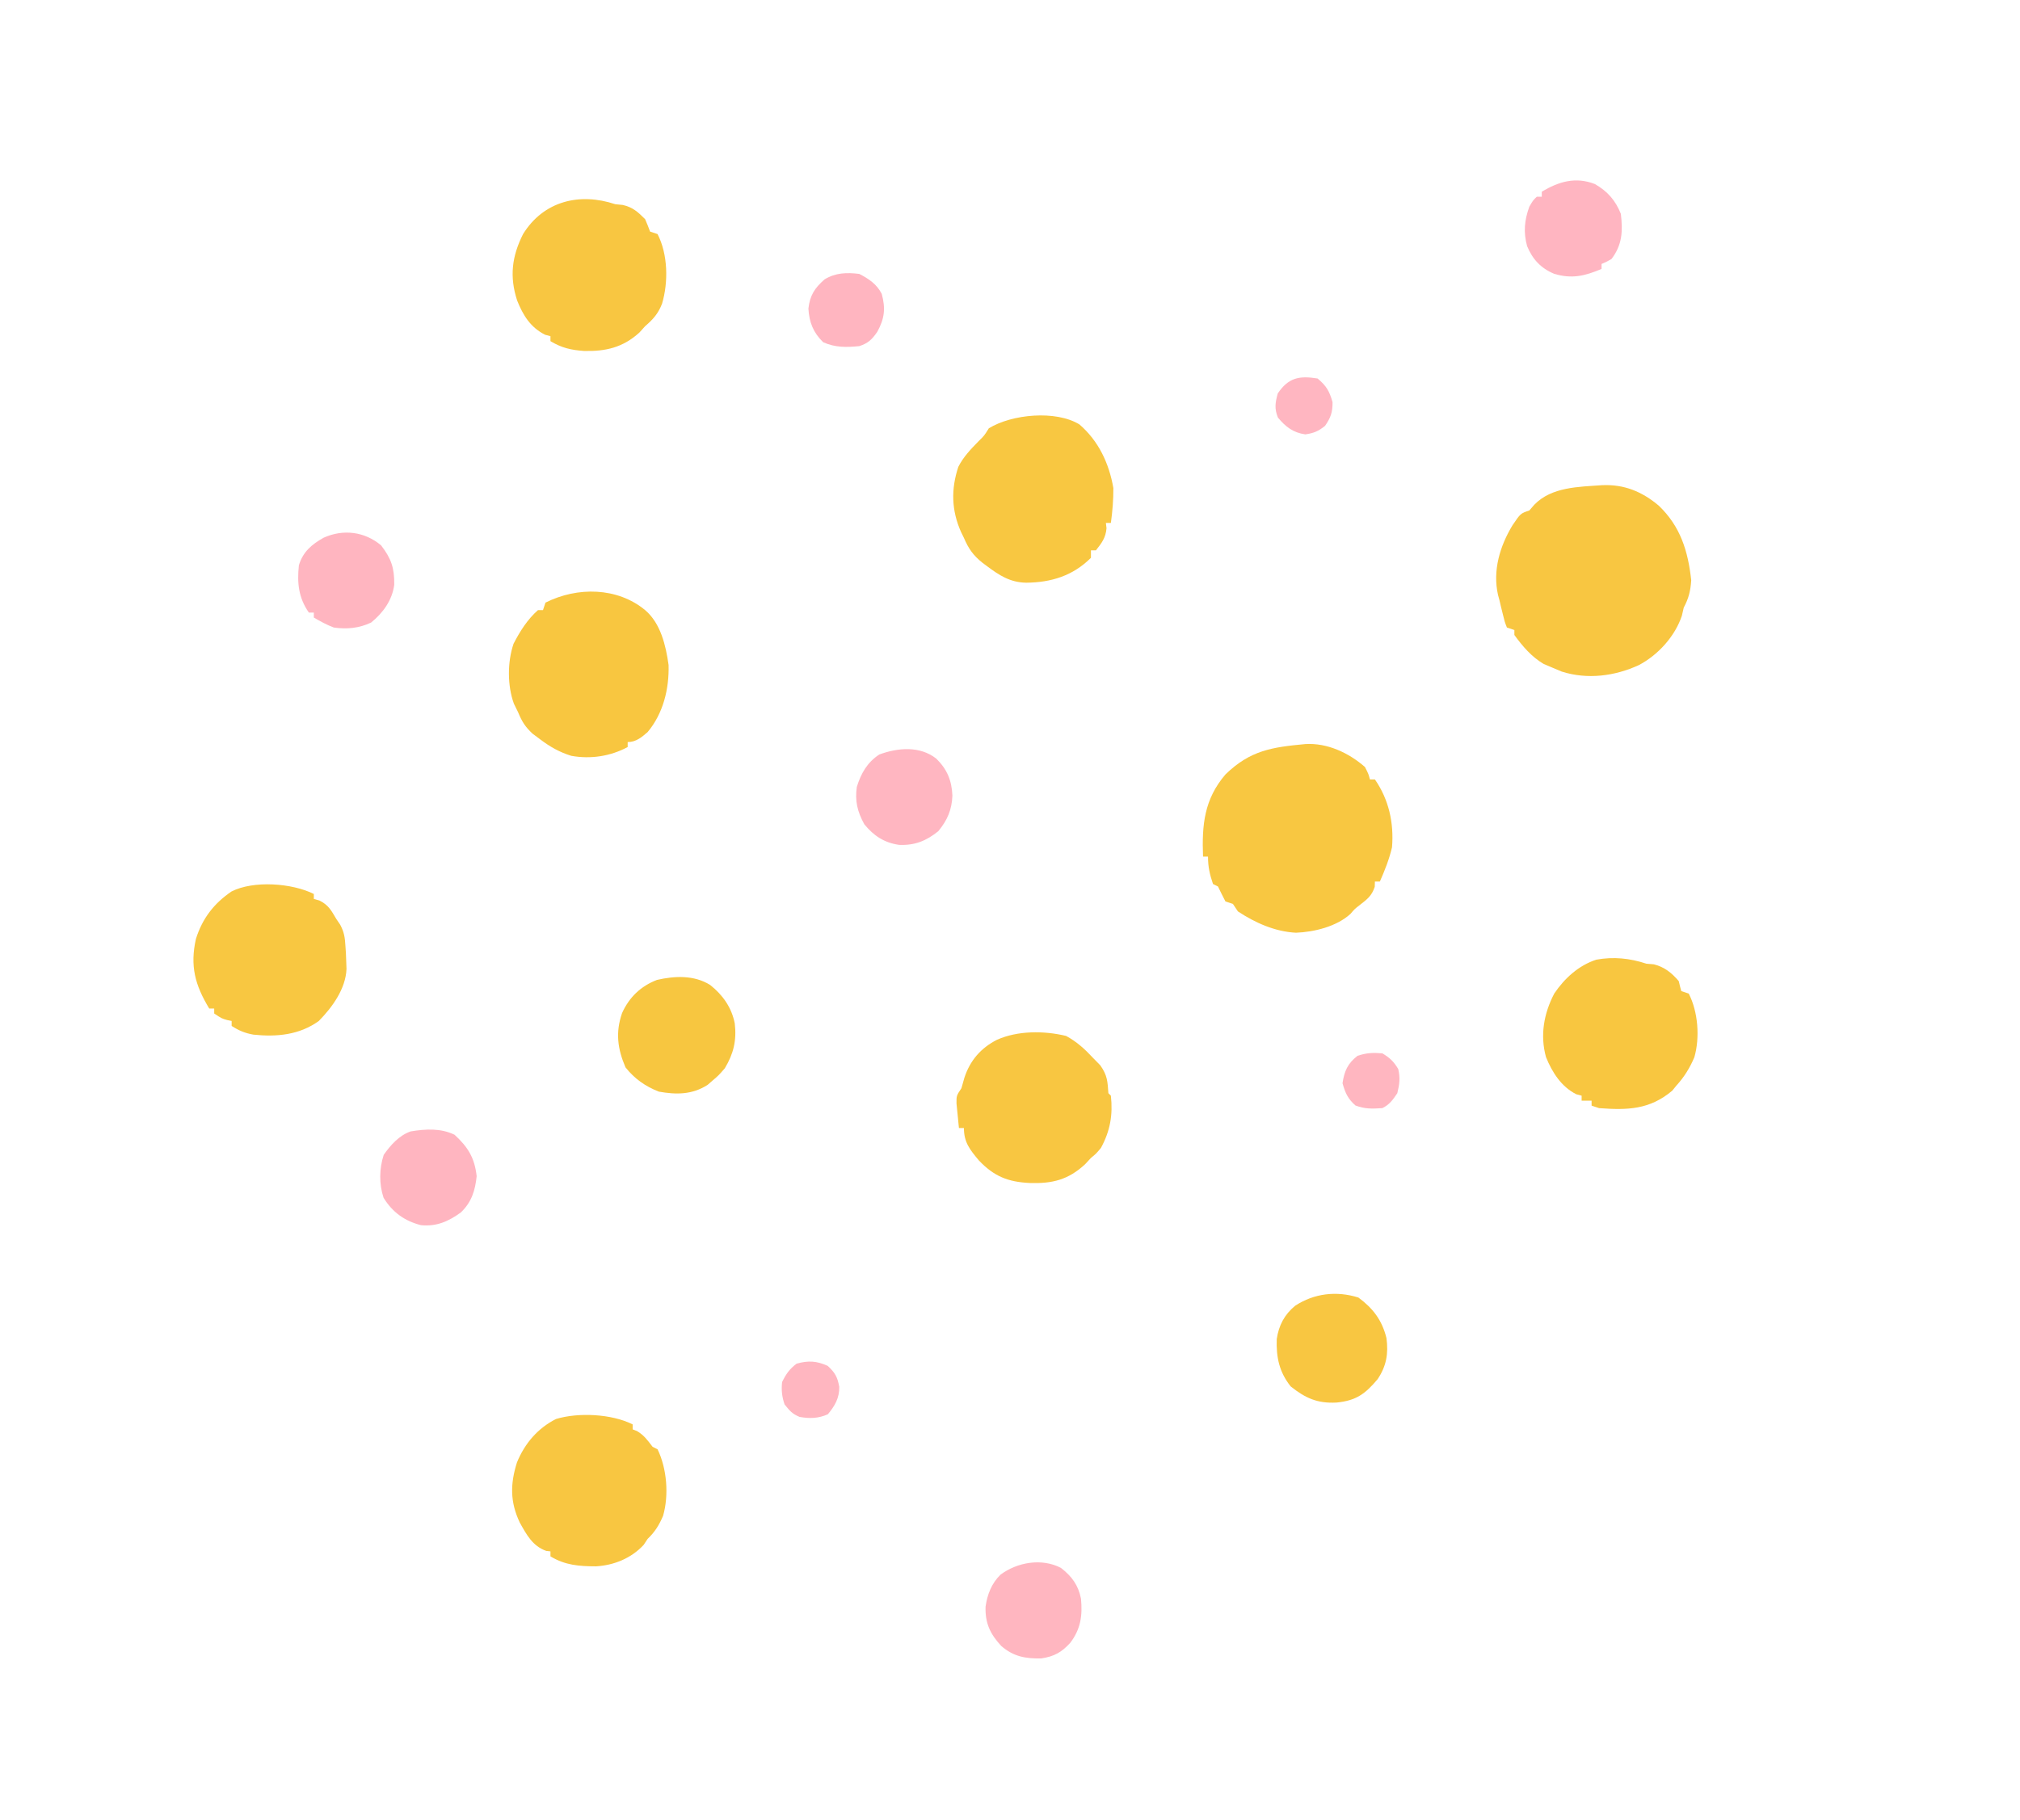 <?xml version="1.0" encoding="UTF-8"?>
<svg version="1.1" xmlns="http://www.w3.org/2000/svg" width="811" height="731">
<path d="M0 0 C8.895 -0.429 16.134 2.552 22.844 8.207 C31.522 16.503 34.601 26.39 35.883 38.156 C35.61 42.458 34.876 45.404 32.883 49.156 C32.635 50.229 32.388 51.301 32.133 52.406 C29.366 60.707 22.59 68.169 14.875 72.242 C5.174 76.693 -5.793 78.134 -16.117 74.844 C-17.462 74.308 -18.797 73.748 -20.117 73.156 C-21.19 72.703 -22.262 72.249 -23.367 71.781 C-28.251 68.895 -31.795 64.709 -35.117 60.156 C-35.117 59.496 -35.117 58.836 -35.117 58.156 C-36.107 57.826 -37.097 57.496 -38.117 57.156 C-39.031 54.793 -39.031 54.793 -39.742 51.844 C-39.982 50.878 -40.222 49.913 -40.469 48.918 C-40.683 48.007 -40.897 47.095 -41.117 46.156 C-41.308 45.458 -41.499 44.759 -41.695 44.039 C-43.894 34.227 -40.919 24.426 -35.848 16.062 C-32.637 11.33 -32.637 11.33 -29.117 10.156 C-28.457 9.393 -27.797 8.63 -27.117 7.844 C-20.148 0.645 -9.298 0.686 0 0 Z " fill="#F8C641" transform="translate(643.117,194.844)"/>
<path d="M0 0 C8.794 -0.539 17.402 3.518 23.91 9.195 C25.348 12.008 25.348 12.008 25.91 14.195 C26.57 14.195 27.23 14.195 27.91 14.195 C33.509 22.273 35.581 31.633 34.785 41.445 C33.661 46.263 31.901 50.676 29.91 55.195 C29.25 55.195 28.59 55.195 27.91 55.195 C27.89 55.897 27.869 56.598 27.848 57.32 C26.649 60.996 24.78 62.332 21.797 64.668 C19.83 66.18 19.83 66.18 18.09 68.207 C12.553 73.258 3.599 75.471 -3.777 75.758 C-12.204 75.323 -20.116 71.795 -27.09 67.195 C-27.75 66.205 -28.41 65.215 -29.09 64.195 C-30.08 63.865 -31.07 63.535 -32.09 63.195 C-33.123 61.212 -34.124 59.212 -35.09 57.195 C-35.75 56.865 -36.41 56.535 -37.09 56.195 C-38.407 52.316 -39.09 49.312 -39.09 45.195 C-39.75 45.195 -40.41 45.195 -41.09 45.195 C-41.585 32.459 -40.62 22.159 -32.09 12.195 C-22.084 2.462 -13.32 1.245 0 0 Z " fill="#F8C741" transform="translate(524.09,298.805)"/>
<path d="M0 0 C6.211 5.247 8.333 14.189 9.422 22.043 C9.698 31.618 7.258 41.571 1 49 C-1.415 51.1 -3.677 53 -7 53 C-7 53.66 -7 54.32 -7 55 C-13.94 58.712 -21.842 59.927 -29.629 58.527 C-34.278 57.088 -38.106 54.942 -42 52 C-43.052 51.216 -44.104 50.432 -45.188 49.625 C-48.189 46.823 -49.447 44.772 -51 41 C-51.557 39.866 -52.114 38.731 -52.688 37.562 C-55.325 30.32 -55.304 20.789 -52.812 13.5 C-50.213 8.48 -47.265 3.778 -43 0 C-42.34 0 -41.68 0 -41 0 C-40.67 -0.99 -40.34 -1.98 -40 -3 C-27.126 -9.465 -11.11 -9.182 0 0 Z " fill="#F8C640" transform="translate(259,245)"/>
<path d="M0 0 C7.707 6.668 11.885 15.611 13.625 25.562 C13.648 30.292 13.271 34.88 12.625 39.562 C11.965 39.562 11.305 39.562 10.625 39.562 C10.707 40.264 10.79 40.965 10.875 41.688 C10.541 45.534 8.99 47.571 6.625 50.562 C5.965 50.562 5.305 50.562 4.625 50.562 C4.625 51.553 4.625 52.542 4.625 53.562 C-2.623 60.792 -11.351 63.477 -21.375 63.562 C-27.832 63.45 -32.184 60.615 -37.25 56.812 C-37.81 56.394 -38.37 55.976 -38.947 55.546 C-42.632 52.612 -44.553 49.871 -46.375 45.562 C-46.76 44.775 -47.146 43.987 -47.543 43.176 C-51.381 34.515 -51.6 26.073 -48.633 17.055 C-46.583 12.993 -43.594 9.925 -40.434 6.691 C-38.231 4.541 -38.231 4.541 -36.375 1.562 C-27.143 -4.117 -9.52 -5.812 0 0 Z " fill="#F8C741" transform="translate(433.375,170.438)"/>
<path d="M0 0 C1.516 0.155 1.516 0.155 3.062 0.312 C7.082 1.253 9.105 3.105 12 6 C12.712 7.648 13.39 9.312 14 11 C14.99 11.33 15.98 11.66 17 12 C21.174 20.115 21.373 31.288 18.812 39.938 C17.301 43.875 15.222 46.238 12 49 C11.237 49.846 10.474 50.691 9.688 51.562 C3.078 57.557 -3.824 59.159 -12.582 58.934 C-17.693 58.573 -21.536 57.702 -26 55 C-26 54.34 -26 53.68 -26 53 C-27.052 52.722 -27.052 52.722 -28.125 52.438 C-34 49.5 -36.974 44.677 -39.375 38.688 C-42.486 29.108 -41.517 20.994 -37 12 C-28.732 -1.335 -14.257 -4.752 0 0 Z " fill="#F8C641" transform="translate(247,82)"/>
<path d="M0 0 C1.485 0.124 1.485 0.124 3 0.25 C7.231 1.308 10.185 3.689 13 7 C13.169 7.705 13.338 8.41 13.512 9.137 C13.673 9.752 13.834 10.366 14 11 C14.99 11.33 15.98 11.66 17 12 C20.774 19.338 21.534 29.705 19.246 37.602 C17.41 41.908 15.173 45.529 12 49 C11.464 49.66 10.928 50.32 10.375 51 C1.289 58.651 -7.64 58.849 -19 58 C-20.485 57.505 -20.485 57.505 -22 57 C-22 56.34 -22 55.68 -22 55 C-23.32 55 -24.64 55 -26 55 C-26 54.34 -26 53.68 -26 53 C-27.052 52.722 -27.052 52.722 -28.125 52.438 C-34.142 49.429 -37.828 43.641 -40.305 37.512 C-42.739 28.719 -41.166 19.987 -37 12 C-32.88 5.887 -27.215 0.689 -20.094 -1.617 C-13.209 -2.876 -6.599 -2.2 0 0 Z " fill="#F8C640" transform="translate(661,387)"/>
<path d="M0 0 C0 0.66 0 1.32 0 2 C0.578 2.227 1.155 2.454 1.75 2.688 C4.564 4.329 6.027 6.436 8 9 C8.66 9.33 9.32 9.66 10 10 C13.777 17.776 14.599 28.45 12.211 36.738 C10.594 40.508 8.955 43.156 6 46 C5.484 46.784 4.969 47.568 4.438 48.375 C-0.565 53.763 -7.407 56.569 -14.707 57.008 C-21.48 56.985 -27.07 56.589 -33 53 C-33 52.34 -33 51.68 -33 51 C-33.835 50.907 -33.835 50.907 -34.688 50.812 C-40.162 48.889 -42.614 44.288 -45.312 39.438 C-49.239 31.158 -49.175 23.916 -46.438 15.25 C-43.308 7.655 -38.163 1.594 -30.781 -2.16 C-21.763 -4.884 -8.451 -4.225 0 0 Z " fill="#F8C641" transform="translate(254,572)"/>
<path d="M0 0 C0 0.66 0 1.32 0 2 C0.743 2.206 1.485 2.413 2.25 2.625 C5.853 4.427 6.976 6.559 9 10 C9.779 11.152 9.779 11.152 10.574 12.328 C12.194 15.364 12.49 17.519 12.688 20.938 C12.753 21.937 12.819 22.936 12.887 23.965 C12.943 25.467 12.943 25.467 13 27 C13.058 28.539 13.058 28.539 13.117 30.109 C12.794 38.07 7.43 45.481 2 51 C-5.801 56.636 -14.936 57.467 -24.246 56.492 C-27.693 55.876 -30.065 54.875 -33 53 C-33 52.34 -33 51.68 -33 51 C-33.897 50.814 -33.897 50.814 -34.812 50.625 C-37 50 -37 50 -40 48 C-40 47.34 -40 46.68 -40 46 C-40.66 46 -41.32 46 -42 46 C-47.708 36.572 -49.767 28.895 -47.332 18.016 C-44.742 9.827 -40.145 3.839 -33.062 -1 C-24.207 -5.503 -8.77 -4.385 0 0 Z " fill="#F8C741" transform="translate(126,359)"/>
<path d="M0 0 C4.383 2.36 7.625 5.365 11 9 C12.361 10.392 12.361 10.392 13.75 11.812 C16.573 15.811 16.674 18.186 17 23 C17.33 23.33 17.66 23.66 18 24 C18.855 31.722 17.718 38.178 14 45 C12.062 47.312 12.062 47.312 10 49 C9.237 49.825 8.474 50.65 7.688 51.5 C0.931 57.785 -5.493 59.362 -14.562 59.062 C-23.244 58.659 -28.874 56.44 -35 50 C-38.608 45.678 -41 42.736 -41 37 C-41.66 37 -42.32 37 -43 37 C-43.222 34.897 -43.427 32.793 -43.625 30.688 C-43.741 29.516 -43.857 28.344 -43.977 27.137 C-44 24 -44 24 -42 21 C-41.576 19.613 -41.182 18.215 -40.812 16.812 C-38.558 9.891 -34.232 4.881 -27.75 1.562 C-19.401 -2.161 -8.895 -2.126 0 0 Z " fill="#F8C641" transform="translate(428,416)"/>
<path d="M0 0 C5.096 4.005 8.686 9.095 9.938 15.5 C10.73 22.297 9.461 27.639 5.938 33.5 C3.438 36.375 3.438 36.375 0.938 38.5 C0.298 39.057 -0.341 39.614 -1 40.188 C-7.203 44.135 -13.563 44.125 -20.562 42.875 C-25.966 40.752 -30.329 37.696 -33.938 33.125 C-37.139 25.654 -37.999 19.078 -35.309 11.328 C-32.484 5.041 -27.841 0.514 -21.305 -1.984 C-14.105 -3.64 -6.438 -3.958 0 0 Z " fill="#F7C640" transform="translate(285.062,395.5)"/>
<path d="M0 0 C5.89 4.347 9.482 9.086 11.266 16.266 C12.107 22.519 11.251 27.504 7.723 32.785 C2.711 38.74 -0.931 41.4 -8.75 42.172 C-16.412 42.592 -21.283 40.411 -27.188 35.688 C-31.784 29.909 -33.026 24.022 -32.781 16.684 C-31.968 11.187 -29.699 6.861 -25.402 3.305 C-17.765 -1.692 -8.773 -2.762 0 0 Z " fill="#F8C641" transform="translate(545.375,521.062)"/>
<path d="M0 0 C5.02 2.889 8.233 6.515 10.41 11.957 C11.224 18.876 11.011 24.362 6.66 30.082 C4.52 31.309 4.52 31.309 2.66 32.082 C2.66 32.742 2.66 33.402 2.66 34.082 C-4.017 36.893 -9.264 38.2 -16.402 36.02 C-21.671 33.82 -25.05 30.21 -27.223 24.941 C-28.766 19.354 -28.304 14.509 -26.34 9.082 C-24.84 6.52 -24.84 6.52 -23.34 5.082 C-22.68 5.082 -22.02 5.082 -21.34 5.082 C-21.34 4.422 -21.34 3.762 -21.34 3.082 C-14.539 -1.024 -7.729 -3.032 0 0 Z " fill="#FFB5C1" transform="translate(640.34,73.918)"/>
<path d="M0 0 C4.386 3.401 6.98 6.93 8.062 12.375 C8.706 19.074 7.979 24.54 3.773 30.07 C0.308 33.906 -2.721 35.593 -7.938 36.375 C-14.328 36.446 -18.951 35.649 -23.938 31.375 C-28.396 26.545 -30.461 22.243 -30.246 15.559 C-29.555 10.67 -27.819 6.213 -24.254 2.73 C-17.54 -2.28 -7.686 -4.009 0 0 Z " fill="#FFB6C0" transform="translate(425.938,629.625)"/>
<path d="M0 0 C5.406 5.001 8.038 9.232 8.875 16.625 C8.288 22.397 6.819 27.091 2.547 31.184 C-2.438 34.818 -7.267 36.937 -13.5 36.312 C-20.081 34.632 -24.936 31.116 -28.5 25.312 C-30.354 19.773 -30.237 13.565 -28.438 8.062 C-25.685 4.155 -22.268 0.28 -17.645 -1.336 C-11.583 -2.33 -5.588 -2.694 0 0 Z " fill="#FFB5C0" transform="translate(182.5,455.688)"/>
<path d="M0 0 C4.367 4.266 6.242 8.798 6.5 14.875 C6.277 20.57 4.488 24.709 0.875 29.125 C-3.96 33.081 -8.683 34.936 -14.895 34.66 C-20.91 33.794 -25.092 30.999 -28.875 26.375 C-31.646 21.311 -32.681 17.038 -31.875 11.375 C-30.178 5.908 -27.688 1.55 -22.875 -1.625 C-15.365 -4.409 -6.548 -5.134 0 0 Z " fill="#FFB6C1" transform="translate(375.875,304.625)"/>
<path d="M0 0 C4.093 5.31 5.381 9.148 5.281 15.848 C4.472 22.042 0.765 27.142 -4 31 C-8.8 33.291 -13.766 33.756 -19 33 C-21.887 31.899 -24.314 30.563 -27 29 C-27 28.34 -27 27.68 -27 27 C-27.66 27 -28.32 27 -29 27 C-33.147 21.028 -33.759 15.131 -33 8 C-31.369 2.599 -27.891 -0.356 -23.074 -3.062 C-15.16 -6.64 -6.55 -5.508 0 0 Z " fill="#FFB5C0" transform="translate(153,219)"/>
<path d="M0 0 C3.86 2.001 6.994 4.094 9 8 C10.606 13.877 10.133 17.961 7.203 23.273 C5.059 26.351 3.611 27.796 0 29 C-5.24 29.502 -9.648 29.604 -14.5 27.438 C-18.49 23.547 -20.111 19.448 -20.438 13.938 C-19.845 8.609 -17.927 5.693 -13.938 2.188 C-9.547 -0.503 -4.996 -0.623 0 0 Z " fill="#FFB5C0" transform="translate(345,110)"/>
<path d="M0 0 C2.993 2.784 3.909 4.464 4.637 8.406 C4.744 12.844 2.84 16.126 0.062 19.438 C-3.739 21.138 -7.232 21.227 -11.312 20.5 C-14.318 19.209 -15.12 18.186 -17.312 15.5 C-18.366 12.42 -18.66 9.736 -18.312 6.5 C-16.721 3.257 -15.366 1.3 -12.5 -0.875 C-7.84 -2.207 -4.413 -1.998 0 0 Z " fill="#FFB6C0" transform="translate(332.312,548.5)"/>
<path d="M0 0 C3.55 2.971 4.735 5.073 6 9.5 C6 13.616 5.312 15.609 3 19 C0.289 21.198 -1.49 21.924 -4.938 22.438 C-9.848 21.736 -12.794 19.439 -15.938 15.688 C-17.395 12.002 -17.019 9.804 -16 6 C-11.735 -0.328 -7.392 -1.209 0 0 Z " fill="#FFB6C1" transform="translate(529,152)"/>
<path d="M0 0 C3.003 1.802 4.59 3.311 6.375 6.312 C7.212 9.912 6.895 12.418 6 16 C4.177 18.706 2.925 20.537 0 22 C-4.107 22.269 -6.966 22.391 -10.812 20.938 C-13.876 18.224 -14.887 15.927 -16 12 C-15.247 7.066 -13.938 4.103 -10 1 C-6.394 -0.202 -3.79 -0.327 0 0 Z " fill="#FFB6C0" transform="translate(555,423)"/>
</svg>
